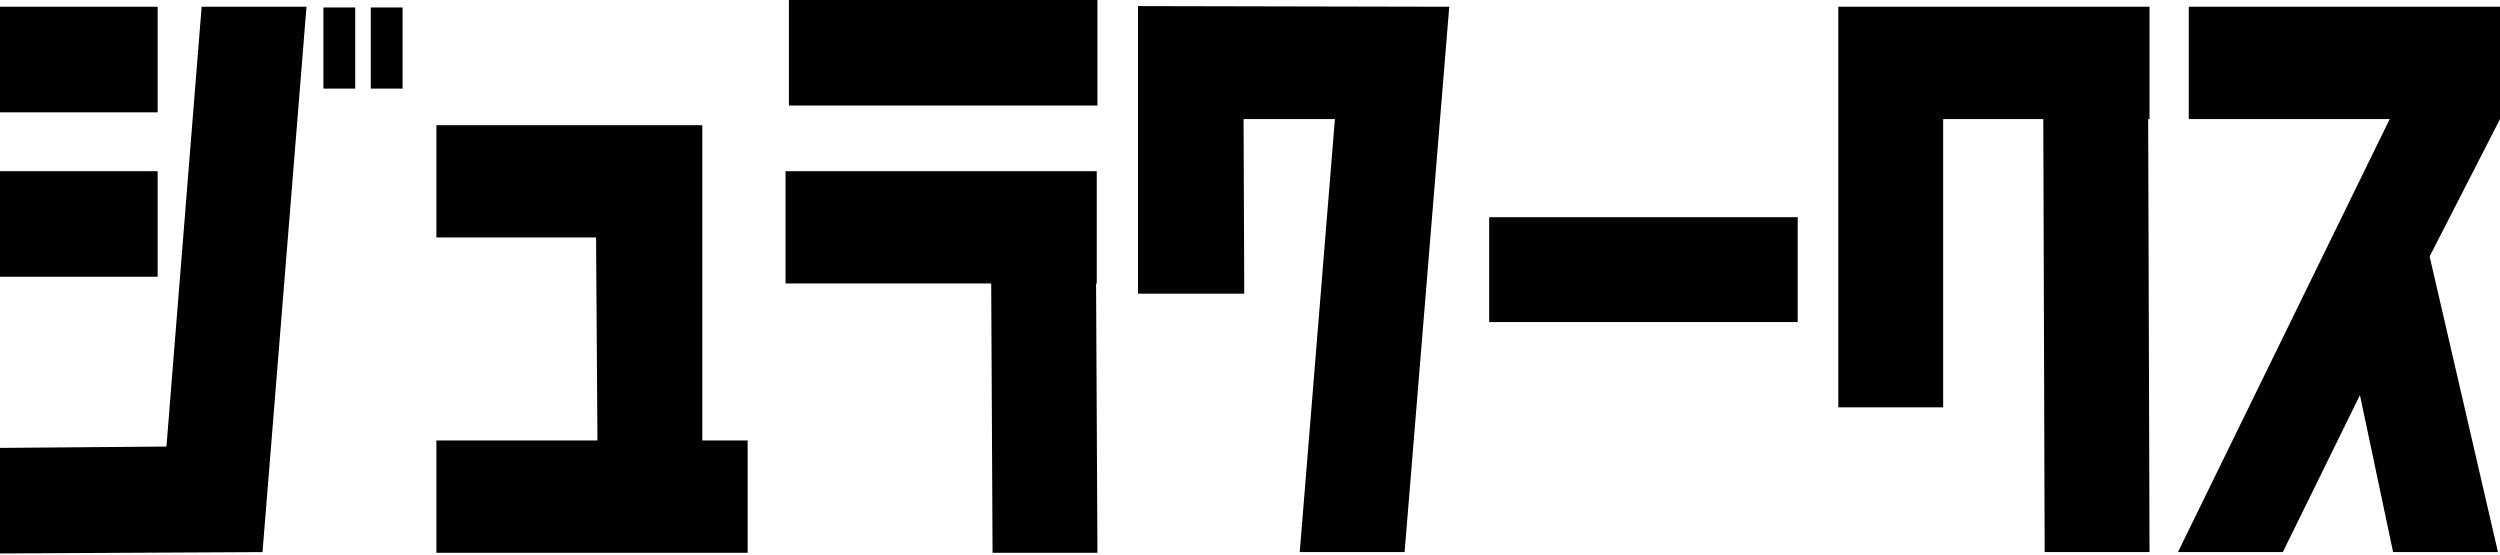 <?xml version="1.0" encoding="UTF-8"?>
<svg width="739px" height="164px" viewBox="0 0 739 164" version="1.1" xmlns="http://www.w3.org/2000/svg" xmlns:xlink="http://www.w3.org/1999/xlink">
    <!-- Generator: Sketch 51.1 (57501) - http://www.bohemiancoding.com/sketch -->
    <title>ジュラワークス</title>
    <desc>Created with Sketch.</desc>
    <defs></defs>
    <g id="Page-3" stroke="none" stroke-width="1" fill="none" fill-rule="evenodd">
        <g id="Artboard" transform="translate(-84, -43)" fill="#020002">
            <g id="Group" transform="translate(84, 43)">
                <path d="M59.6,2 L90.6,2 L77.6,163.2 L0,163.6 L0,132.4 L49.2,132 L59.6,2 Z M46.6,33.2 L0,33.2 L0,2 L46.6,2 L46.6,33.2 Z M95.6,2.2 L105,2.2 L105,26.2 L95.6,26.2 L95.6,2.2 Z M119,2.2 L119,26.2 L109.6,26.2 L109.6,2.2 L119,2.2 Z M46.6,81.8 L0,81.8 L0,50.6 L46.6,50.6 L46.6,81.8 Z M129,130.2 L176.6,130.2 L176.2,70.2 L129,70.2 L129,37 L207.6,37 L207.6,130.2 L221,130.2 L221,163.4 L129,163.4 L129,130.2 Z M324.4,0 L324.4,31.2 L233.2,31.2 L233.2,0 L324.4,0 Z M324,83.8 L324.4,163.4 L293.4,163.4 L293,83.8 L232.2,83.8 L232.2,50.6 L324.2,50.6 L324.2,83.8 L324,83.8 Z M415.2,163.2 L384.2,163.2 L394.6,35.2 L367.6,35.2 L367.8,86.8 L336.4,86.8 L336.4,1.8 L428.4,2 L415.2,163.2 Z M440.2,95.2 L440.2,64.2 L531.4,64.2 L531.4,95.2 L440.2,95.2 Z M635.4,35.2 L635,35.2 L635.4,163.2 L604.4,163.2 L604,35.2 L574.4,35.2 L574.4,120.4 L543.4,120.4 L543.4,2 L635.4,2 L635.4,35.2 Z M706.4,35.2 L647,35.2 L647,2 L739,2 L739,35.2 L718.2,75.8 L738.4,163.2 L707.4,163.2 L697.6,116.8 L674.8,163.2 L643.8,163.2 L706.4,35.2 Z" id="ジュラワークス"></path>
            </g>
        </g>
    </g>
</svg>